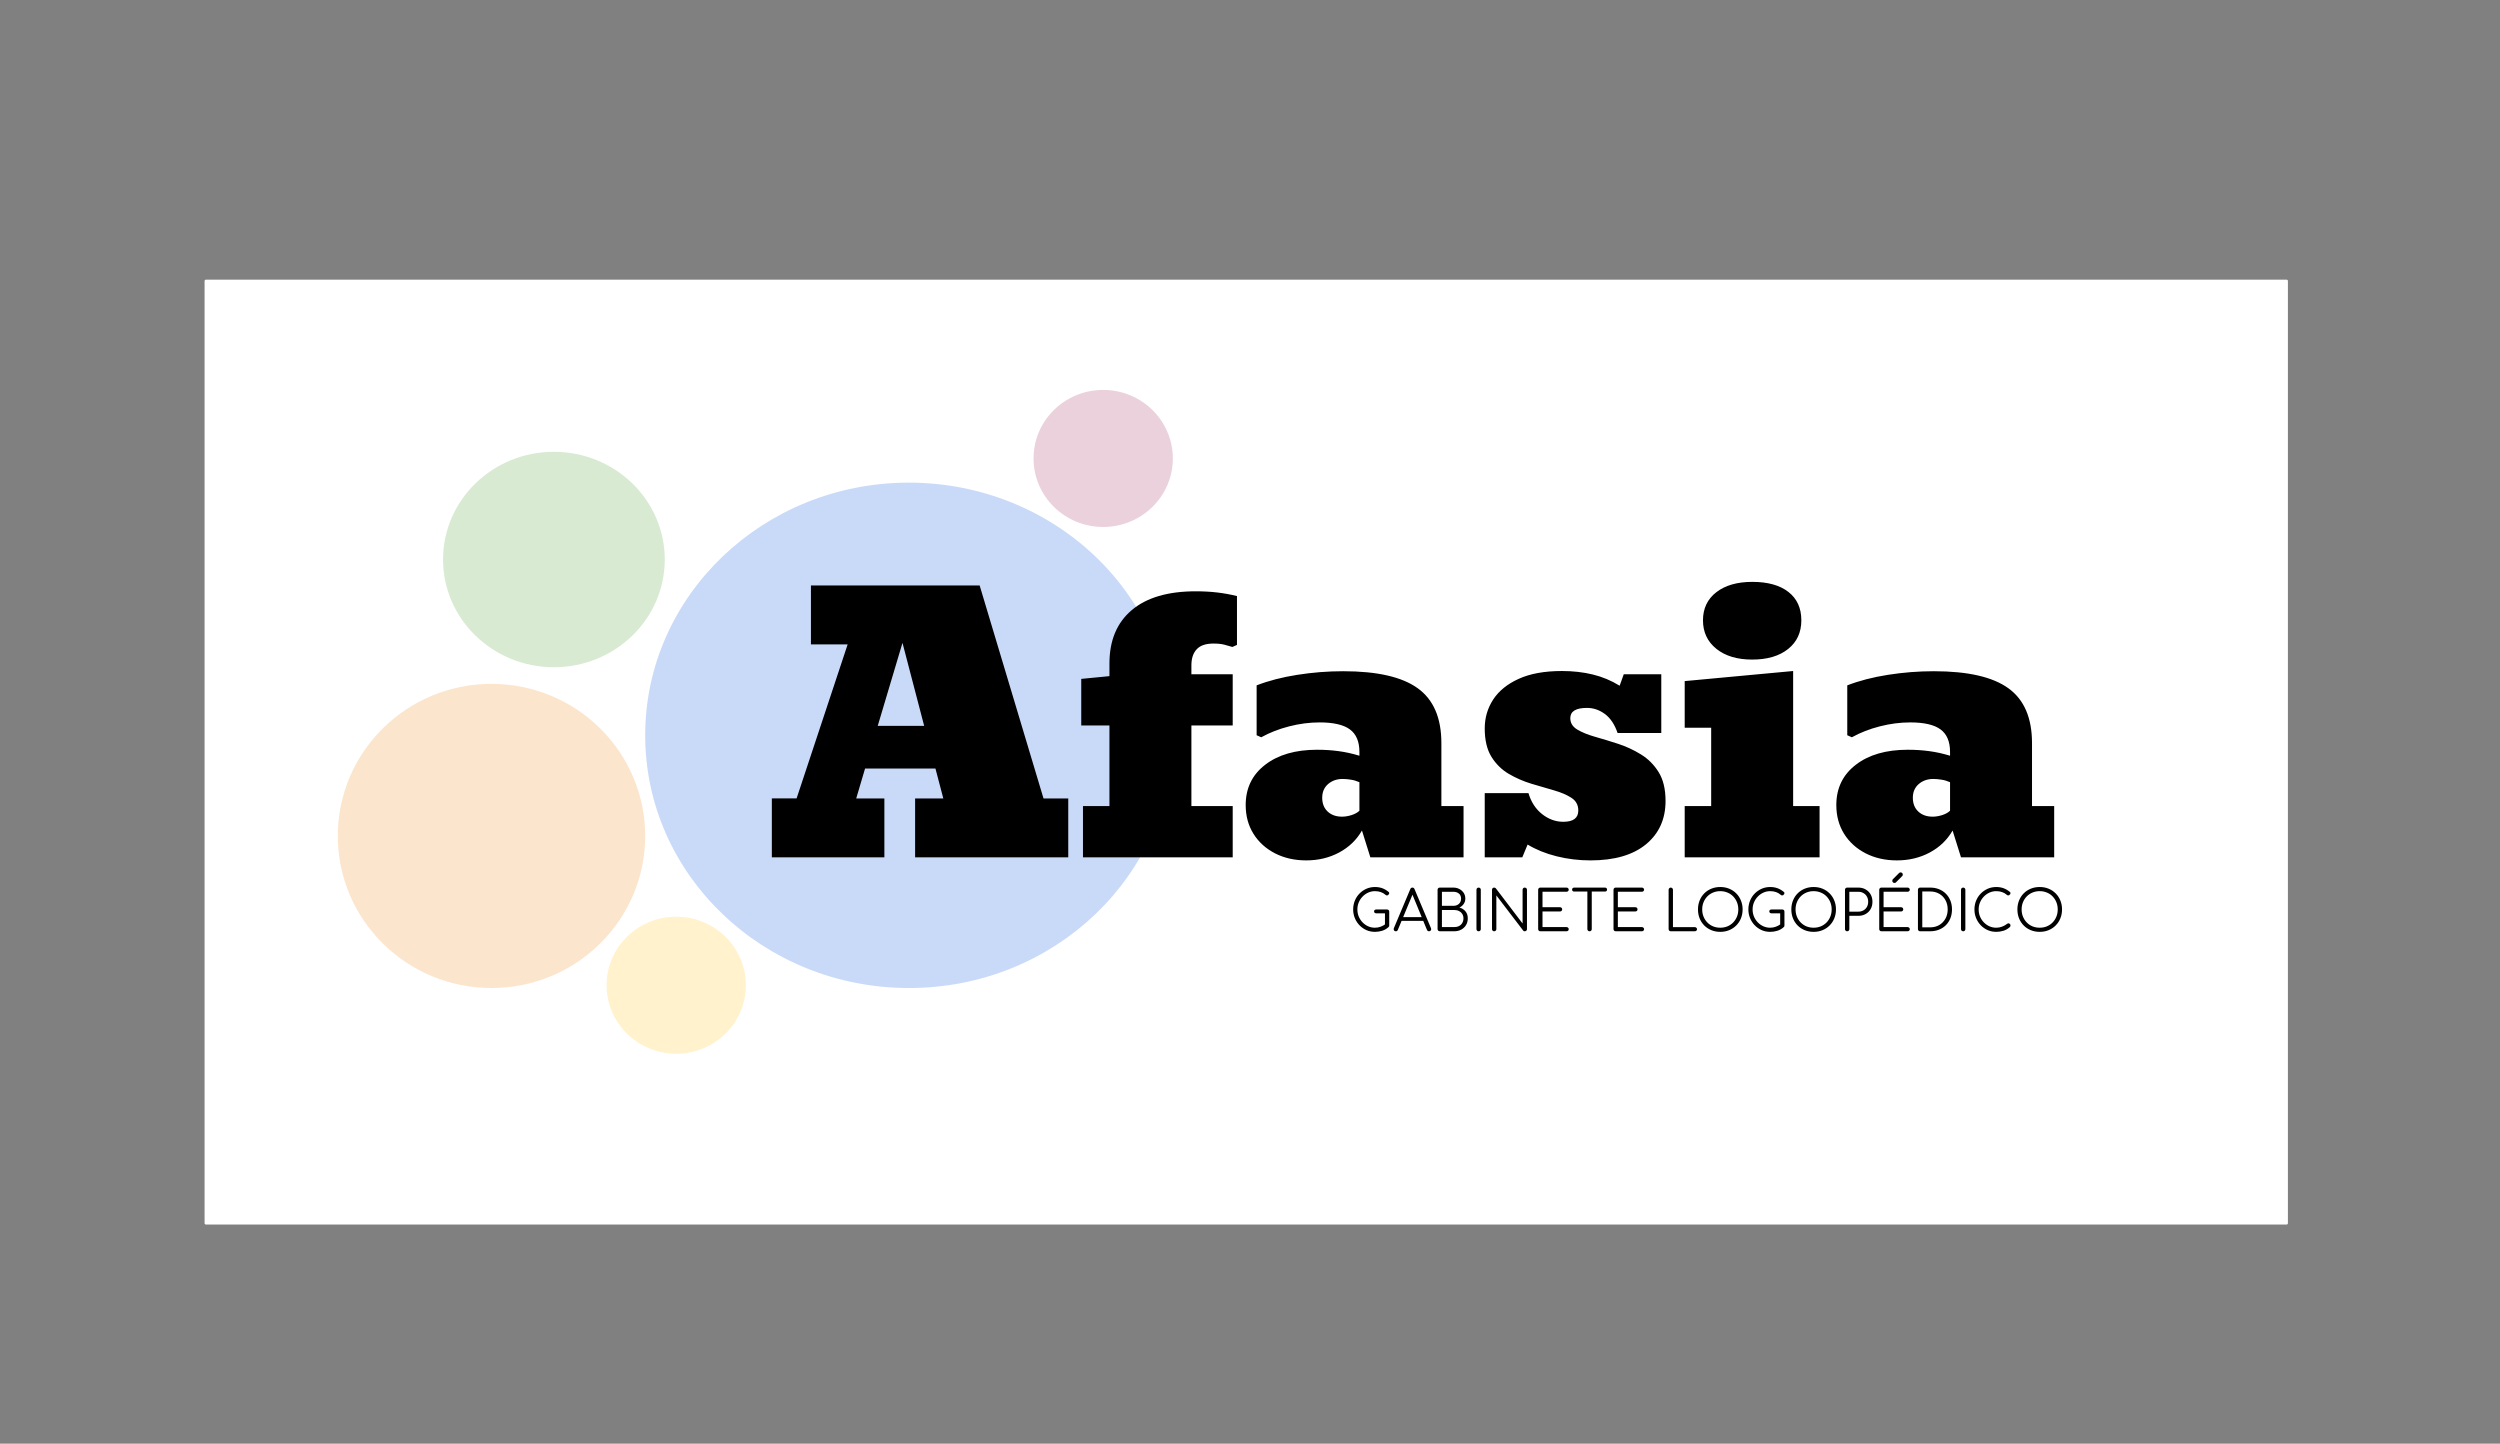 <svg version="1.1" viewBox="0.0 0.0 953.155 550.412" fill="none" stroke="none" stroke-linecap="square" stroke-miterlimit="10" xmlns:xlink="http://www.w3.org/1999/xlink" xmlns="http://www.w3.org/2000/svg"><rect x="0.0" y="0.0" width="953.155" height="550.412" fill="#808080" stroke="none"/><clipPath id="p.0"><path d="m0 0l953.155 0l0 550.412l-953.155 0l0 -550.412z" clip-rule="nonzero"/></clipPath><g clip-path="url(#p.0)"><path fill="#000000" fill-opacity="0.0" d="m0 0l953.155 0l0 550.412l-953.155 0z" fill-rule="evenodd"/><path fill="#ffffff" d="m78.499 107.126l793.291 0l0 359.244l-793.291 0z" fill-rule="evenodd"/><path stroke="#ffffff" stroke-width="1.0" stroke-linejoin="round" stroke-linecap="butt" d="m78.499 107.126l793.291 0l0 359.244l-793.291 0z" fill-rule="evenodd"/><path fill="#fce5cd" d="m128.791 318.714l0 0c0 -32.024 26.235 -57.984 58.598 -57.984l0 0c15.541 0 30.446 6.109 41.435 16.983c10.989 10.874 17.163 25.623 17.163 41.001l0 0c0 32.024 -26.235 57.984 -58.598 57.984l0 0c-32.363 0 -58.598 -25.96 -58.598 -57.984z" fill-rule="evenodd"/><path fill="#d9ead3" d="m168.917 213.32l0 0c0 -22.683 18.924 -41.071 42.268 -41.071l0 0c11.21 0 21.961 4.327 29.888 12.029c7.927 7.702 12.38 18.149 12.38 29.041l0 0c0 22.683 -18.924 41.071 -42.268 41.071l0 0c-23.344 0 -42.268 -18.388 -42.268 -41.071z" fill-rule="evenodd"/><path fill="#c9daf8" d="m245.988 280.352l0 0c0 -53.211 45.032 -96.346 100.583 -96.346l0 0c26.676 0 52.26 10.151 71.123 28.219c18.863 18.068 29.46 42.575 29.46 68.127l0 0c0 53.211 -45.032 96.346 -100.583 96.346l0 0c-55.55 0 -100.583 -43.136 -100.583 -96.346z" fill-rule="evenodd"/><path fill="#ead1dc" d="m394.052 174.79l0 0c0 -14.429 11.887 -26.126 26.551 -26.126l0 0c7.042 0 13.795 2.753 18.775 7.652c4.979 4.9 7.777 11.545 7.777 18.474l0 0c0 14.429 -11.887 26.126 -26.551 26.126l0 0c-14.664 0 -26.551 -11.697 -26.551 -26.126z" fill-rule="evenodd"/><path fill="#000000" fill-opacity="0.0" d="m284.364 189.864l540.0 0l0 180.976l-540.0 0z" fill-rule="evenodd"/><path fill="#000000" d="m294.27 326.864l0 -22.453l9.438 0l19.469 -58.734l-14.0 0l0 -22.453l64.328 0l24.344 81.188l9.438 0l0 22.453l-58.391 0l0 -22.453l10.75 0l-3.0 -11.406l-26.828 0l-3.375 11.406l10.734 0l0 22.453l-42.906 0zm40.375 -50.125l17.703 0l-8.266 -31.641l-9.438 31.641zm78.248 50.125l0 -19.531l10.094 0l0 -30.734l-10.75 0l0 -17.766l10.75 -1.047l0 -4.813q0 -13.156 8.484 -20.344q8.5 -7.188 24.391 -7.188q4.484 0 8.266 0.453q3.781 0.453 7.484 1.359l0 18.625l-1.75 0.781q-1.438 -0.453 -3.109 -0.875q-1.656 -0.422 -4.125 -0.422q-4.359 0 -6.375 2.188q-2.016 2.172 -2.016 6.078l0 3.453l15.75 0l0 19.516l-15.75 0l0 30.734l15.75 0l0 19.531l-57.094 0zm85.149 1.172q-6.703 0 -11.953 -2.703q-5.234 -2.703 -8.203 -7.453q-2.953 -4.75 -2.953 -10.938q0 -9.641 7.422 -15.359q7.422 -5.734 19.797 -5.734q4.297 0 8.203 0.531q3.906 0.516 7.937 1.75l0 -1.438q0 -5.922 -3.625 -8.594q-3.609 -2.672 -11.547 -2.672q-5.734 0 -11.594 1.5q-5.859 1.5 -10.672 4.172l-1.75 -0.781l0 -19.016q6.828 -2.656 15.516 -4.016q8.703 -1.375 17.484 -1.375q19.469 0 28.453 6.516q8.984 6.5 8.984 20.891l0 24.016l8.453 0l0 19.531l-35.531 0l-3.203 -10.219q-3.047 5.344 -8.687 8.375q-5.625 3.016 -12.531 3.016zm13.609 -16.672q1.75 0 3.672 -0.609q1.922 -0.625 2.969 -1.656l0 -10.875q-1.625 -0.719 -3.297 -0.969q-1.656 -0.266 -3.078 -0.266q-3.328 0 -5.578 1.953q-2.234 1.953 -2.234 5.203q0 3.312 2.078 5.266q2.078 1.953 5.469 1.953zm94.718 16.672q-6.641 0 -12.891 -1.562q-6.25 -1.562 -11.062 -4.484l-2.016 4.875l-14.328 0l0 -24.484l16.672 0q1.5 5.078 5.203 8.016q3.719 2.922 8.078 2.922q5.719 0 5.719 -4.297q0 -3.125 -2.578 -4.812q-2.562 -1.688 -6.641 -2.859q-4.062 -1.172 -8.625 -2.531q-4.547 -1.375 -8.625 -3.75q-4.062 -2.375 -6.641 -6.516q-2.562 -4.141 -2.562 -10.844q0 -6.047 3.219 -11.0q3.234 -4.953 9.766 -7.906q6.547 -2.969 16.438 -2.969q6.391 0 11.828 1.344q5.438 1.328 10.188 4.266l1.562 -4.359l14.312 0l0 22.391l-16.656 0q-1.703 -4.953 -4.859 -7.266q-3.156 -2.312 -6.797 -2.312q-6.375 0 -6.375 3.906q0 2.734 2.625 4.328q2.641 1.594 6.766 2.766q4.141 1.172 8.766 2.672q4.625 1.5 8.75 4.047q4.141 2.531 6.766 6.766q2.641 4.234 2.641 11.0q0 10.359 -7.453 16.516q-7.453 6.141 -21.188 6.141zm35.942 -1.172l0 -19.531l10.094 0l0 -29.875l-10.094 0l0 -17.781l41.344 -3.844l0 51.5l10.078 0l0 19.531l-51.422 0zm25.719 -75.391q-8.531 0 -13.641 -4.094q-5.109 -4.109 -5.109 -10.875q0 -6.766 5.078 -10.703q5.078 -3.953 13.734 -3.953q8.844 0 13.766 3.844q4.922 3.844 4.922 10.812q0 6.906 -5.047 10.938q-5.047 4.031 -13.703 4.031zm55.198 76.563q-6.703 0 -11.953 -2.703q-5.234 -2.703 -8.203 -7.453q-2.953 -4.75 -2.953 -10.938q0 -9.641 7.422 -15.359q7.422 -5.734 19.797 -5.734q4.297 0 8.203 0.531q3.906 0.516 7.938 1.75l0 -1.438q0 -5.922 -3.625 -8.594q-3.609 -2.672 -11.547 -2.672q-5.734 0 -11.594 1.5q-5.859 1.5 -10.672 4.172l-1.75 -0.781l0 -19.016q6.828 -2.656 15.516 -4.016q8.703 -1.375 17.484 -1.375q19.469 0 28.453 6.516q8.984 6.5 8.984 20.891l0 24.016l8.453 0l0 19.531l-35.531 0l-3.203 -10.219q-3.047 5.344 -8.688 8.375q-5.625 3.016 -12.531 3.016zm13.609 -16.672q1.75 0 3.672 -0.609q1.922 -0.625 2.969 -1.656l0 -10.875q-1.625 -0.719 -3.297 -0.969q-1.656 -0.266 -3.078 -0.266q-3.328 0 -5.578 1.953q-2.234 1.953 -2.234 5.203q0 3.312 2.078 5.266q2.078 1.953 5.469 1.953z" fill-rule="nonzero"/><path fill="#000000" fill-opacity="0.0" d="m500.618 325.58l300.819 0l0 45.26l-300.819 0z" fill-rule="evenodd"/><path fill="#000000" d="m524.206 355.279q-1.734 0 -3.234 -0.656q-1.5 -0.672 -2.641 -1.844q-1.141 -1.188 -1.781 -2.734q-0.641 -1.547 -0.641 -3.328q0 -1.75 0.625 -3.297q0.625 -1.547 1.766 -2.719q1.141 -1.172 2.641 -1.844q1.516 -0.672 3.266 -0.672q1.531 0 2.781 0.453q1.266 0.453 2.438 1.422q0.188 0.156 0.219 0.359q0.031 0.203 -0.047 0.391q-0.078 0.172 -0.25 0.266q-0.047 0.156 -0.219 0.25q-0.172 0.078 -0.406 0.062q-0.219 -0.016 -0.422 -0.188q-0.844 -0.734 -1.828 -1.078q-0.969 -0.359 -2.266 -0.359q-1.391 0 -2.594 0.562q-1.203 0.547 -2.125 1.516q-0.922 0.953 -1.453 2.219q-0.516 1.25 -0.516 2.656q0 1.453 0.516 2.719q0.531 1.25 1.453 2.219q0.922 0.953 2.125 1.5q1.203 0.547 2.594 0.547q1.172 0 2.203 -0.391q1.047 -0.391 2.0 -1.109q0.25 -0.219 0.531 -0.172q0.297 0.047 0.5 0.266q0.219 0.203 0.219 0.547q0 0.172 -0.047 0.312q-0.031 0.141 -0.188 0.281q-1.094 1.0 -2.438 1.422q-1.344 0.422 -2.781 0.422zm5.453 -2.438l-1.625 -0.344l0 -4.281l-3.328 0q-0.359 0 -0.594 -0.203q-0.234 -0.219 -0.234 -0.547q0 -0.312 0.234 -0.516q0.234 -0.203 0.594 -0.203l4.125 0q0.359 0 0.594 0.219q0.234 0.219 0.234 0.594l0 5.281zm2.521 2.219q-0.5 0 -0.719 -0.406q-0.203 -0.406 -0.031 -0.781l6.266 -14.891q0.234 -0.578 0.812 -0.578q0.562 0 0.797 0.578l6.281 14.906q0.203 0.406 -0.047 0.797q-0.25 0.375 -0.688 0.375q-0.266 0 -0.469 -0.125q-0.203 -0.125 -0.328 -0.391l-5.859 -14.219l0.656 0l-5.906 14.219q-0.109 0.266 -0.312 0.391q-0.203 0.125 -0.453 0.125zm1.406 -3.969l0.641 -1.422l8.656 0l0.641 1.422l-9.938 0zm15.447 3.969q-0.406 0 -0.672 -0.219q-0.266 -0.234 -0.266 -0.609l0 -15.0q0 -0.359 0.234 -0.594q0.234 -0.234 0.594 -0.234l5.172 0q1.281 0 2.312 0.547q1.047 0.547 1.656 1.484q0.609 0.938 0.609 2.172q0 1.156 -0.625 2.047q-0.625 0.891 -1.625 1.359q1.438 0.391 2.312 1.453q0.875 1.047 0.875 2.672q0 1.453 -0.672 2.562q-0.656 1.094 -1.828 1.734q-1.156 0.625 -2.641 0.625l-5.438 0zm0.719 -1.594l4.719 0q1.016 0 1.797 -0.406q0.797 -0.406 1.234 -1.156q0.453 -0.75 0.453 -1.766q0 -0.969 -0.453 -1.672q-0.438 -0.719 -1.234 -1.109q-0.781 -0.406 -1.797 -0.406l-4.719 0l0 6.516zm0 -8.109l4.344 0q1.281 0 2.109 -0.719q0.844 -0.734 0.844 -2.031q0 -1.281 -0.844 -1.938q-0.828 -0.672 -2.109 -0.672l-4.344 0l0 5.359zm13.995 9.703q-0.359 0 -0.594 -0.234q-0.234 -0.234 -0.234 -0.594l0 -15.0q0 -0.359 0.234 -0.594q0.234 -0.234 0.594 -0.234q0.359 0 0.594 0.234q0.234 0.234 0.234 0.594l0 15.0q0 0.359 -0.234 0.594q-0.234 0.234 -0.594 0.234zm5.929 0q-0.359 0 -0.594 -0.234q-0.234 -0.234 -0.234 -0.594l0 -15.0q0 -0.359 0.234 -0.594q0.234 -0.234 0.594 -0.234q0.375 0 0.641 0.297l10.188 13.391l0 -12.859q0 -0.359 0.234 -0.594q0.234 -0.234 0.594 -0.234q0.344 0 0.594 0.234q0.25 0.234 0.25 0.594l0 15.0q0 0.359 -0.25 0.594q-0.25 0.234 -0.594 0.234q-0.172 0 -0.344 -0.062q-0.156 -0.062 -0.266 -0.219l-10.219 -13.391l0 12.844q0 0.359 -0.25 0.594q-0.234 0.234 -0.578 0.234zm17.596 0q-0.359 0 -0.594 -0.234q-0.234 -0.234 -0.234 -0.594l0 -15.0q0 -0.359 0.234 -0.594q0.234 -0.234 0.594 -0.234l10.0 0q0.344 0 0.578 0.234q0.25 0.219 0.25 0.578q0 0.312 -0.25 0.547q-0.234 0.234 -0.578 0.234l-9.172 0l0 5.891l6.672 0q0.359 0 0.594 0.234q0.234 0.234 0.234 0.578q0 0.344 -0.234 0.578q-0.234 0.234 -0.594 0.234l-6.672 0l0 5.953l9.172 0q0.344 0 0.578 0.234q0.25 0.234 0.25 0.547q0 0.359 -0.25 0.594q-0.234 0.219 -0.578 0.219l-10.0 0zm18.759 0q-0.328 0 -0.578 -0.234q-0.25 -0.25 -0.25 -0.594l0 -15.828l1.672 0l0 15.828q0 0.344 -0.234 0.594q-0.234 0.234 -0.609 0.234zm-5.875 -15.141q-0.344 0 -0.562 -0.203q-0.219 -0.219 -0.219 -0.547q0 -0.344 0.219 -0.547q0.219 -0.219 0.562 -0.219l11.781 0q0.344 0 0.562 0.219q0.219 0.203 0.219 0.547q0 0.328 -0.219 0.547q-0.219 0.203 -0.562 0.203l-11.781 0zm15.845 15.141q-0.359 0 -0.594 -0.234q-0.234 -0.234 -0.234 -0.594l0 -15.0q0 -0.359 0.234 -0.594q0.234 -0.234 0.594 -0.234l10.0 0q0.344 0 0.578 0.234q0.25 0.219 0.25 0.578q0 0.312 -0.25 0.547q-0.234 0.234 -0.578 0.234l-9.172 0l0 5.891l6.672 0q0.359 0 0.594 0.234q0.234 0.234 0.234 0.578q0 0.344 -0.234 0.578q-0.234 0.234 -0.594 0.234l-6.672 0l0 5.953l9.172 0q0.344 0 0.578 0.234q0.25 0.234 0.25 0.547q0 0.359 -0.25 0.594q-0.234 0.219 -0.578 0.219l-10.0 0zm21.008 0q-0.344 0 -0.594 -0.234q-0.234 -0.234 -0.234 -0.594l0 -15.0q0 -0.344 0.234 -0.578q0.25 -0.25 0.594 -0.25q0.344 0 0.578 0.25q0.25 0.234 0.25 0.578l0 14.25l8.344 0q0.344 0 0.578 0.234q0.25 0.219 0.25 0.547q0 0.344 -0.25 0.578q-0.234 0.219 -0.578 0.219l-9.172 0zm18.867 0.219q-1.844 0 -3.406 -0.641q-1.562 -0.641 -2.703 -1.797q-1.141 -1.156 -1.766 -2.703q-0.625 -1.562 -0.625 -3.422q0 -1.828 0.625 -3.375q0.625 -1.562 1.766 -2.719q1.141 -1.156 2.703 -1.797q1.562 -0.641 3.406 -0.641q1.844 0 3.391 0.641q1.562 0.641 2.703 1.797q1.156 1.156 1.781 2.719q0.641 1.547 0.641 3.375q0 1.859 -0.641 3.422q-0.625 1.547 -1.781 2.703q-1.141 1.156 -2.703 1.797q-1.547 0.641 -3.391 0.641zm0 -1.578q1.469 0 2.734 -0.516q1.266 -0.531 2.188 -1.484q0.922 -0.953 1.438 -2.219q0.516 -1.266 0.516 -2.766q0 -1.469 -0.516 -2.734q-0.516 -1.266 -1.438 -2.219q-0.922 -0.953 -2.188 -1.469q-1.266 -0.531 -2.734 -0.531q-1.484 0 -2.75 0.531q-1.25 0.516 -2.188 1.469q-0.922 0.953 -1.438 2.219q-0.516 1.266 -0.516 2.734q0 1.5 0.516 2.766q0.516 1.266 1.438 2.219q0.938 0.953 2.188 1.484q1.266 0.516 2.75 0.516zm19.013 1.578q-1.734 0 -3.234 -0.656q-1.5 -0.672 -2.641 -1.844q-1.141 -1.188 -1.781 -2.734q-0.641 -1.547 -0.641 -3.328q0 -1.75 0.625 -3.297q0.625 -1.547 1.766 -2.719q1.141 -1.172 2.641 -1.844q1.516 -0.672 3.266 -0.672q1.531 0 2.781 0.453q1.266 0.453 2.438 1.422q0.188 0.156 0.219 0.359q0.031 0.203 -0.047 0.391q-0.078 0.172 -0.25 0.266q-0.047 0.156 -0.219 0.25q-0.172 0.078 -0.406 0.062q-0.219 -0.016 -0.422 -0.188q-0.844 -0.734 -1.828 -1.078q-0.969 -0.359 -2.266 -0.359q-1.391 0 -2.594 0.562q-1.203 0.547 -2.125 1.516q-0.922 0.953 -1.453 2.219q-0.516 1.25 -0.516 2.656q0 1.453 0.516 2.719q0.531 1.25 1.453 2.219q0.922 0.953 2.125 1.5q1.203 0.547 2.594 0.547q1.172 0 2.203 -0.391q1.047 -0.391 2.0 -1.109q0.25 -0.219 0.531 -0.172q0.297 0.047 0.5 0.266q0.219 0.203 0.219 0.547q0 0.172 -0.047 0.312q-0.031 0.141 -0.188 0.281q-1.094 1.0 -2.438 1.422q-1.344 0.422 -2.781 0.422zm5.453 -2.438l-1.625 -0.344l0 -4.281l-3.328 0q-0.359 0 -0.594 -0.203q-0.234 -0.219 -0.234 -0.547q0 -0.312 0.234 -0.516q0.234 -0.203 0.594 -0.203l4.125 0q0.359 0 0.594 0.219q0.234 0.219 0.234 0.594l0 5.281zm11.13 2.438q-1.844 0 -3.406 -0.641q-1.562 -0.641 -2.703 -1.797q-1.141 -1.156 -1.766 -2.703q-0.625 -1.562 -0.625 -3.422q0 -1.828 0.625 -3.375q0.625 -1.562 1.766 -2.719q1.141 -1.156 2.703 -1.797q1.562 -0.641 3.406 -0.641q1.844 0 3.391 0.641q1.562 0.641 2.703 1.797q1.156 1.156 1.781 2.719q0.641 1.547 0.641 3.375q0 1.859 -0.641 3.422q-0.625 1.547 -1.781 2.703q-1.141 1.156 -2.703 1.797q-1.547 0.641 -3.391 0.641zm0 -1.578q1.469 0 2.734 -0.516q1.266 -0.531 2.188 -1.484q0.922 -0.953 1.438 -2.219q0.516 -1.266 0.516 -2.766q0 -1.469 -0.516 -2.734q-0.516 -1.266 -1.438 -2.219q-0.922 -0.953 -2.188 -1.469q-1.266 -0.531 -2.734 -0.531q-1.484 0 -2.75 0.531q-1.25 0.516 -2.188 1.469q-0.922 0.953 -1.438 2.219q-0.516 1.266 -0.516 2.734q0 1.5 0.516 2.766q0.516 1.266 1.438 2.219q0.938 0.953 2.188 1.484q1.266 0.516 2.75 0.516zm12.784 1.359q-0.359 0 -0.594 -0.234q-0.234 -0.234 -0.234 -0.594l0 -15.0q0 -0.359 0.234 -0.594q0.234 -0.234 0.594 -0.234l4.266 0q1.578 0 2.781 0.703q1.219 0.688 1.906 1.906q0.688 1.203 0.688 2.812q0 1.547 -0.688 2.766q-0.688 1.203 -1.906 1.891q-1.203 0.688 -2.781 0.688l-3.438 0l0 5.062q0 0.359 -0.234 0.594q-0.234 0.234 -0.594 0.234zm0.828 -7.484l3.438 0q1.078 0 1.938 -0.484q0.859 -0.484 1.328 -1.328q0.484 -0.859 0.484 -1.938q0 -1.141 -0.484 -1.984q-0.469 -0.859 -1.328 -1.344q-0.859 -0.5 -1.938 -0.5l-3.438 0l0 7.578zm12.225 7.484q-0.359 0 -0.594 -0.234q-0.234 -0.234 -0.234 -0.594l0 -15.0q0 -0.359 0.234 -0.594q0.234 -0.234 0.594 -0.234l10.0 0q0.344 0 0.578 0.234q0.25 0.219 0.25 0.578q0 0.312 -0.25 0.547q-0.234 0.234 -0.578 0.234l-9.172 0l0 5.891l6.672 0q0.359 0 0.594 0.234q0.234 0.234 0.234 0.578q0 0.344 -0.234 0.578q-0.234 0.234 -0.594 0.234l-6.672 0l0 5.953l9.172 0q0.344 0 0.578 0.234q0.25 0.234 0.25 0.547q0 0.359 -0.25 0.594q-0.234 0.219 -0.578 0.219l-10.0 0zm4.984 -18.422q-0.344 0 -0.594 -0.234q-0.234 -0.25 -0.234 -0.594q0 -0.344 0.188 -0.562l2.406 -2.406q0.234 -0.234 0.578 -0.234q0.359 0 0.594 0.25q0.234 0.234 0.234 0.609q0 0.141 -0.047 0.297q-0.047 0.141 -0.188 0.25l-2.375 2.406q-0.219 0.219 -0.562 0.219zm9.775 18.422q-0.359 0 -0.594 -0.234q-0.234 -0.234 -0.234 -0.594l0 -15.0q0 -0.359 0.234 -0.594q0.234 -0.234 0.594 -0.234l3.828 0q1.844 0 3.359 0.609q1.531 0.609 2.641 1.734q1.109 1.109 1.719 2.625q0.609 1.516 0.609 3.344q0 1.844 -0.609 3.375q-0.609 1.516 -1.719 2.641q-1.109 1.109 -2.641 1.719q-1.516 0.609 -3.359 0.609l-3.828 0zm0.828 -1.5l3.0 0q1.969 0 3.469 -0.875q1.5 -0.891 2.359 -2.438q0.859 -1.547 0.859 -3.531q0 -1.984 -0.859 -3.531q-0.859 -1.547 -2.359 -2.422q-1.5 -0.875 -3.469 -0.875l-3.0 0l0 13.672zm15.595 1.5q-0.359 0 -0.594 -0.234q-0.234 -0.234 -0.234 -0.594l0 -15.0q0 -0.359 0.234 -0.594q0.234 -0.234 0.594 -0.234q0.359 0 0.594 0.234q0.234 0.234 0.234 0.594l0 15.0q0 0.359 -0.234 0.594q-0.234 0.234 -0.594 0.234zm12.586 0.219q-1.734 0 -3.234 -0.656q-1.5 -0.672 -2.641 -1.844q-1.141 -1.188 -1.781 -2.734q-0.641 -1.547 -0.641 -3.328q0 -1.75 0.625 -3.297q0.625 -1.547 1.766 -2.719q1.141 -1.172 2.641 -1.844q1.516 -0.672 3.266 -0.672q1.531 0 2.781 0.453q1.266 0.453 2.438 1.422q0.188 0.156 0.219 0.359q0.031 0.203 -0.047 0.391q-0.078 0.172 -0.25 0.266q-0.047 0.156 -0.219 0.25q-0.172 0.078 -0.406 0.062q-0.219 -0.016 -0.422 -0.188q-0.844 -0.734 -1.828 -1.078q-0.969 -0.359 -2.266 -0.359q-1.391 0 -2.594 0.562q-1.203 0.547 -2.125 1.516q-0.922 0.953 -1.453 2.219q-0.516 1.25 -0.516 2.656q0 1.453 0.516 2.719q0.531 1.25 1.453 2.219q0.922 0.953 2.125 1.5q1.203 0.547 2.594 0.547q1.172 0 2.203 -0.391q1.047 -0.391 2.0 -1.109q0.25 -0.219 0.531 -0.172q0.297 0.047 0.5 0.266q0.219 0.203 0.219 0.547q0 0.172 -0.062 0.312q-0.047 0.141 -0.172 0.281q-1.094 1.0 -2.438 1.422q-1.344 0.422 -2.781 0.422zm16.583 0q-1.844 0 -3.406 -0.641q-1.562 -0.641 -2.703 -1.797q-1.141 -1.156 -1.766 -2.703q-0.625 -1.562 -0.625 -3.422q0 -1.828 0.625 -3.375q0.625 -1.562 1.766 -2.719q1.141 -1.156 2.703 -1.797q1.562 -0.641 3.406 -0.641q1.844 0 3.391 0.641q1.562 0.641 2.703 1.797q1.156 1.156 1.781 2.719q0.641 1.547 0.641 3.375q0 1.859 -0.641 3.422q-0.625 1.547 -1.781 2.703q-1.141 1.156 -2.703 1.797q-1.547 0.641 -3.391 0.641zm0 -1.578q1.469 0 2.734 -0.516q1.266 -0.531 2.188 -1.484q0.922 -0.953 1.438 -2.219q0.516 -1.266 0.516 -2.766q0 -1.469 -0.516 -2.734q-0.516 -1.266 -1.438 -2.219q-0.922 -0.953 -2.188 -1.469q-1.266 -0.531 -2.734 -0.531q-1.484 0 -2.75 0.531q-1.25 0.516 -2.188 1.469q-0.922 0.953 -1.438 2.219q-0.516 1.266 -0.516 2.734q0 1.5 0.516 2.766q0.516 1.266 1.438 2.219q0.938 0.953 2.188 1.484q1.266 0.516 2.75 0.516z" fill-rule="nonzero"/><path fill="#fff2cc" d="m231.262 375.622l0 0c0 -14.429 11.887 -26.126 26.551 -26.126l0 0c7.042 0 13.795 2.753 18.775 7.652c4.979 4.9 7.777 11.545 7.777 18.474l0 0c0 14.429 -11.887 26.126 -26.551 26.126l0 0c-14.664 0 -26.551 -11.697 -26.551 -26.126z" fill-rule="evenodd"/></g></svg>
